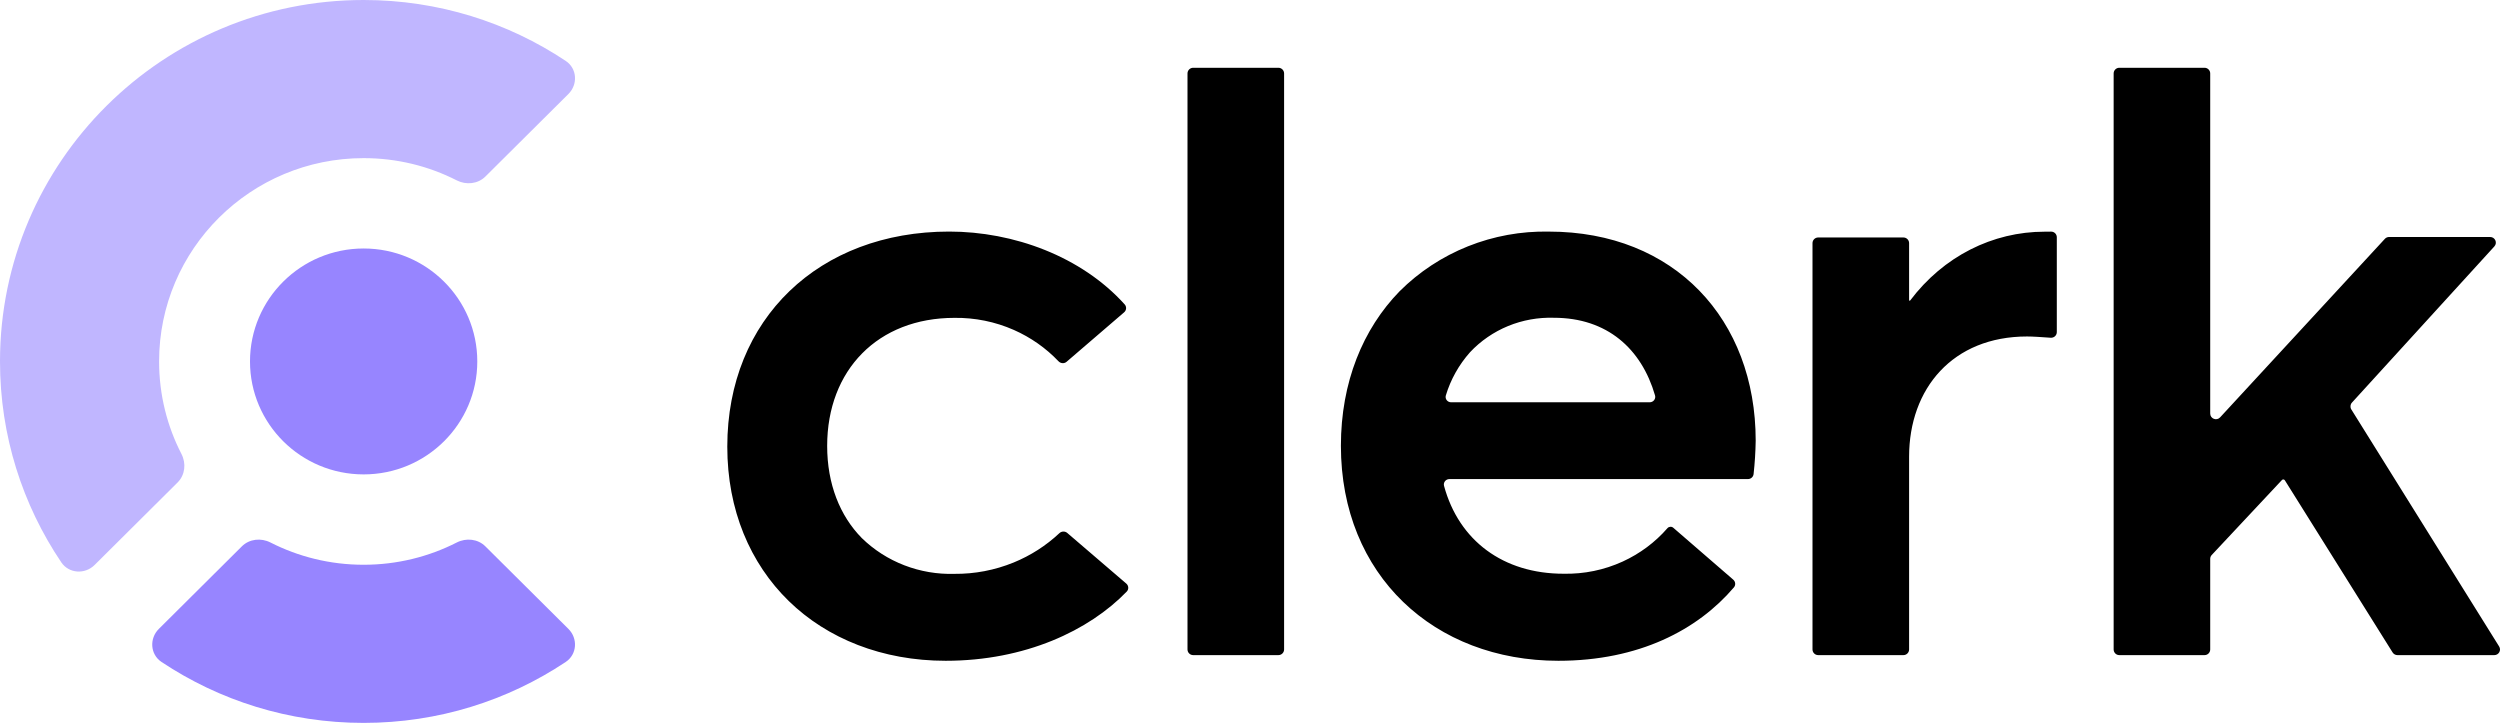 <svg width="83" height="24" viewBox="0 0 83 24" fill="none" xmlns="http://www.w3.org/2000/svg"><g clip-path="url(#clip0_2039_475)"><path d="M12.073 15.75C14.157 15.75 15.846 14.071 15.846 12 15.846 9.929 14.157 8.25 12.073 8.25 9.989 8.25 8.3 9.929 8.3 12 8.3 14.071 9.989 15.75 12.073 15.75ZM18.871 20.879C19.192 21.198 19.159 21.726 18.782 21.977 16.863 23.255 14.555 24 12.072 24 9.589 24 7.281 23.255 5.362 21.977 4.985 21.726 4.953 21.198 5.274 20.879L8.031 18.138C8.28 17.891 8.666 17.851 8.98 18.011 9.907 18.483 10.958 18.75 12.072 18.75 13.186 18.75 14.237 18.483 15.164 18.011 15.478 17.851 15.864 17.891 16.113 18.138L18.871 20.879Z" fill="#9785ff"/><path opacity=".6" d="M18.783 2.023C19.16 2.274 19.192 2.802 18.871 3.121L16.114 5.862C15.865 6.109 15.478 6.148 15.165 5.989C14.237 5.516 13.186 5.25 12.073 5.25C8.322 5.25 5.282 8.272 5.282 12C5.282 13.107 5.55 14.152 6.025 15.073C6.186 15.385 6.146 15.769 5.897 16.017L3.14 18.758C2.819 19.077 2.288 19.044 2.035 18.67C0.75 16.762 0 14.468 0 12C0 5.373 5.405 0 12.073 0C14.556 0 16.864 0.745 18.783 2.023Z" fill="#9785ff"/><path fill-rule="evenodd" clip-rule="evenodd" d="M75.76 15.937C75.772 15.924 75.788 15.917 75.805 15.917C75.826 15.917 75.845 15.928 75.857 15.946L79.435 21.662C79.469 21.716 79.53 21.75 79.595 21.75H82.811C82.959 21.75 83.05 21.589 82.972 21.464L78.063 13.592C78.019 13.521 78.028 13.429 78.084 13.367L82.813 8.181C82.923 8.06 82.837 7.868 82.673 7.868H79.318C79.265 7.868 79.214 7.89 79.179 7.928L73.707 13.857C73.591 13.983 73.379 13.901 73.379 13.73V2.438C73.379 2.334 73.295 2.25 73.191 2.25H70.361C70.257 2.25 70.173 2.334 70.173 2.438V21.562C70.173 21.666 70.257 21.75 70.361 21.75H73.191C73.295 21.75 73.379 21.666 73.379 21.562V18.553C73.379 18.506 73.397 18.46 73.43 18.425L75.76 15.937ZM39.425 2.438C39.425 2.334 39.51 2.25 39.614 2.25H42.443C42.547 2.25 42.632 2.334 42.632 2.438V21.562C42.632 21.666 42.547 21.75 42.443 21.75H39.614C39.51 21.75 39.425 21.666 39.425 21.562V2.438ZM35.432 17.693C35.357 17.629 35.244 17.634 35.172 17.701C34.731 18.115 34.215 18.446 33.649 18.677C33.028 18.93 32.36 19.058 31.687 19.052C31.119 19.069 30.552 18.972 30.024 18.768C29.495 18.564 29.015 18.257 28.613 17.865C27.883 17.124 27.462 16.066 27.462 14.805C27.462 12.28 29.152 10.553 31.687 10.553C32.367 10.544 33.041 10.681 33.66 10.954C34.221 11.202 34.725 11.556 35.143 11.995C35.214 12.07 35.333 12.079 35.411 12.011L37.322 10.368C37.4 10.301 37.409 10.184 37.34 10.107C35.904 8.512 33.652 7.688 31.512 7.688C27.202 7.688 24.146 10.577 24.146 14.829C24.146 16.932 24.905 18.702 26.186 19.953C27.467 21.203 29.292 21.938 31.397 21.938C34.037 21.938 36.162 20.931 37.408 19.64C37.481 19.564 37.473 19.444 37.393 19.375L35.432 17.693ZM58.219 15.741C58.208 15.835 58.128 15.905 58.033 15.905H48.121C48 15.905 47.911 16.016 47.942 16.131C48.435 17.948 49.905 19.048 51.912 19.048C52.589 19.062 53.259 18.924 53.872 18.644C54.443 18.383 54.95 18.005 55.358 17.537C55.407 17.48 55.493 17.472 55.551 17.52L57.544 19.245C57.62 19.311 57.631 19.425 57.565 19.502C56.362 20.912 54.413 21.938 51.738 21.938C47.623 21.938 44.518 19.105 44.518 14.801C44.518 12.69 45.249 10.919 46.468 9.669C47.112 9.026 47.883 8.519 48.735 8.178C49.586 7.838 50.5 7.671 51.42 7.689C55.591 7.689 58.289 10.604 58.289 14.631C58.283 15.002 58.26 15.372 58.219 15.741ZM48.002 13.128C47.967 13.244 48.056 13.356 48.178 13.356H54.769C54.891 13.356 54.981 13.243 54.947 13.127C54.498 11.581 53.358 10.55 51.588 10.55C51.067 10.534 50.549 10.627 50.069 10.824C49.589 11.022 49.158 11.318 48.806 11.693C48.435 12.111 48.161 12.6 48.002 13.128ZM68.096 7.69C68.201 7.688 68.286 7.773 68.286 7.877V11.026C68.286 11.135 68.193 11.221 68.083 11.213C67.778 11.191 67.489 11.171 67.299 11.171C64.831 11.171 63.382 12.898 63.382 15.165V21.562C63.382 21.666 63.297 21.75 63.193 21.75H60.364C60.26 21.75 60.175 21.666 60.175 21.562V8.072C60.175 7.968 60.26 7.884 60.364 7.884H63.193C63.297 7.884 63.382 7.968 63.382 8.072V9.965C63.382 9.976 63.391 9.985 63.401 9.985C63.407 9.985 63.413 9.982 63.417 9.977C64.523 8.509 66.156 7.692 67.88 7.692L68.096 7.69Z" fill="currentColor"/></g><defs><clipPath id="clip0_2039_475"><path fill="#fff" d="M0 0H83V24H0z"/></clipPath></defs></svg>